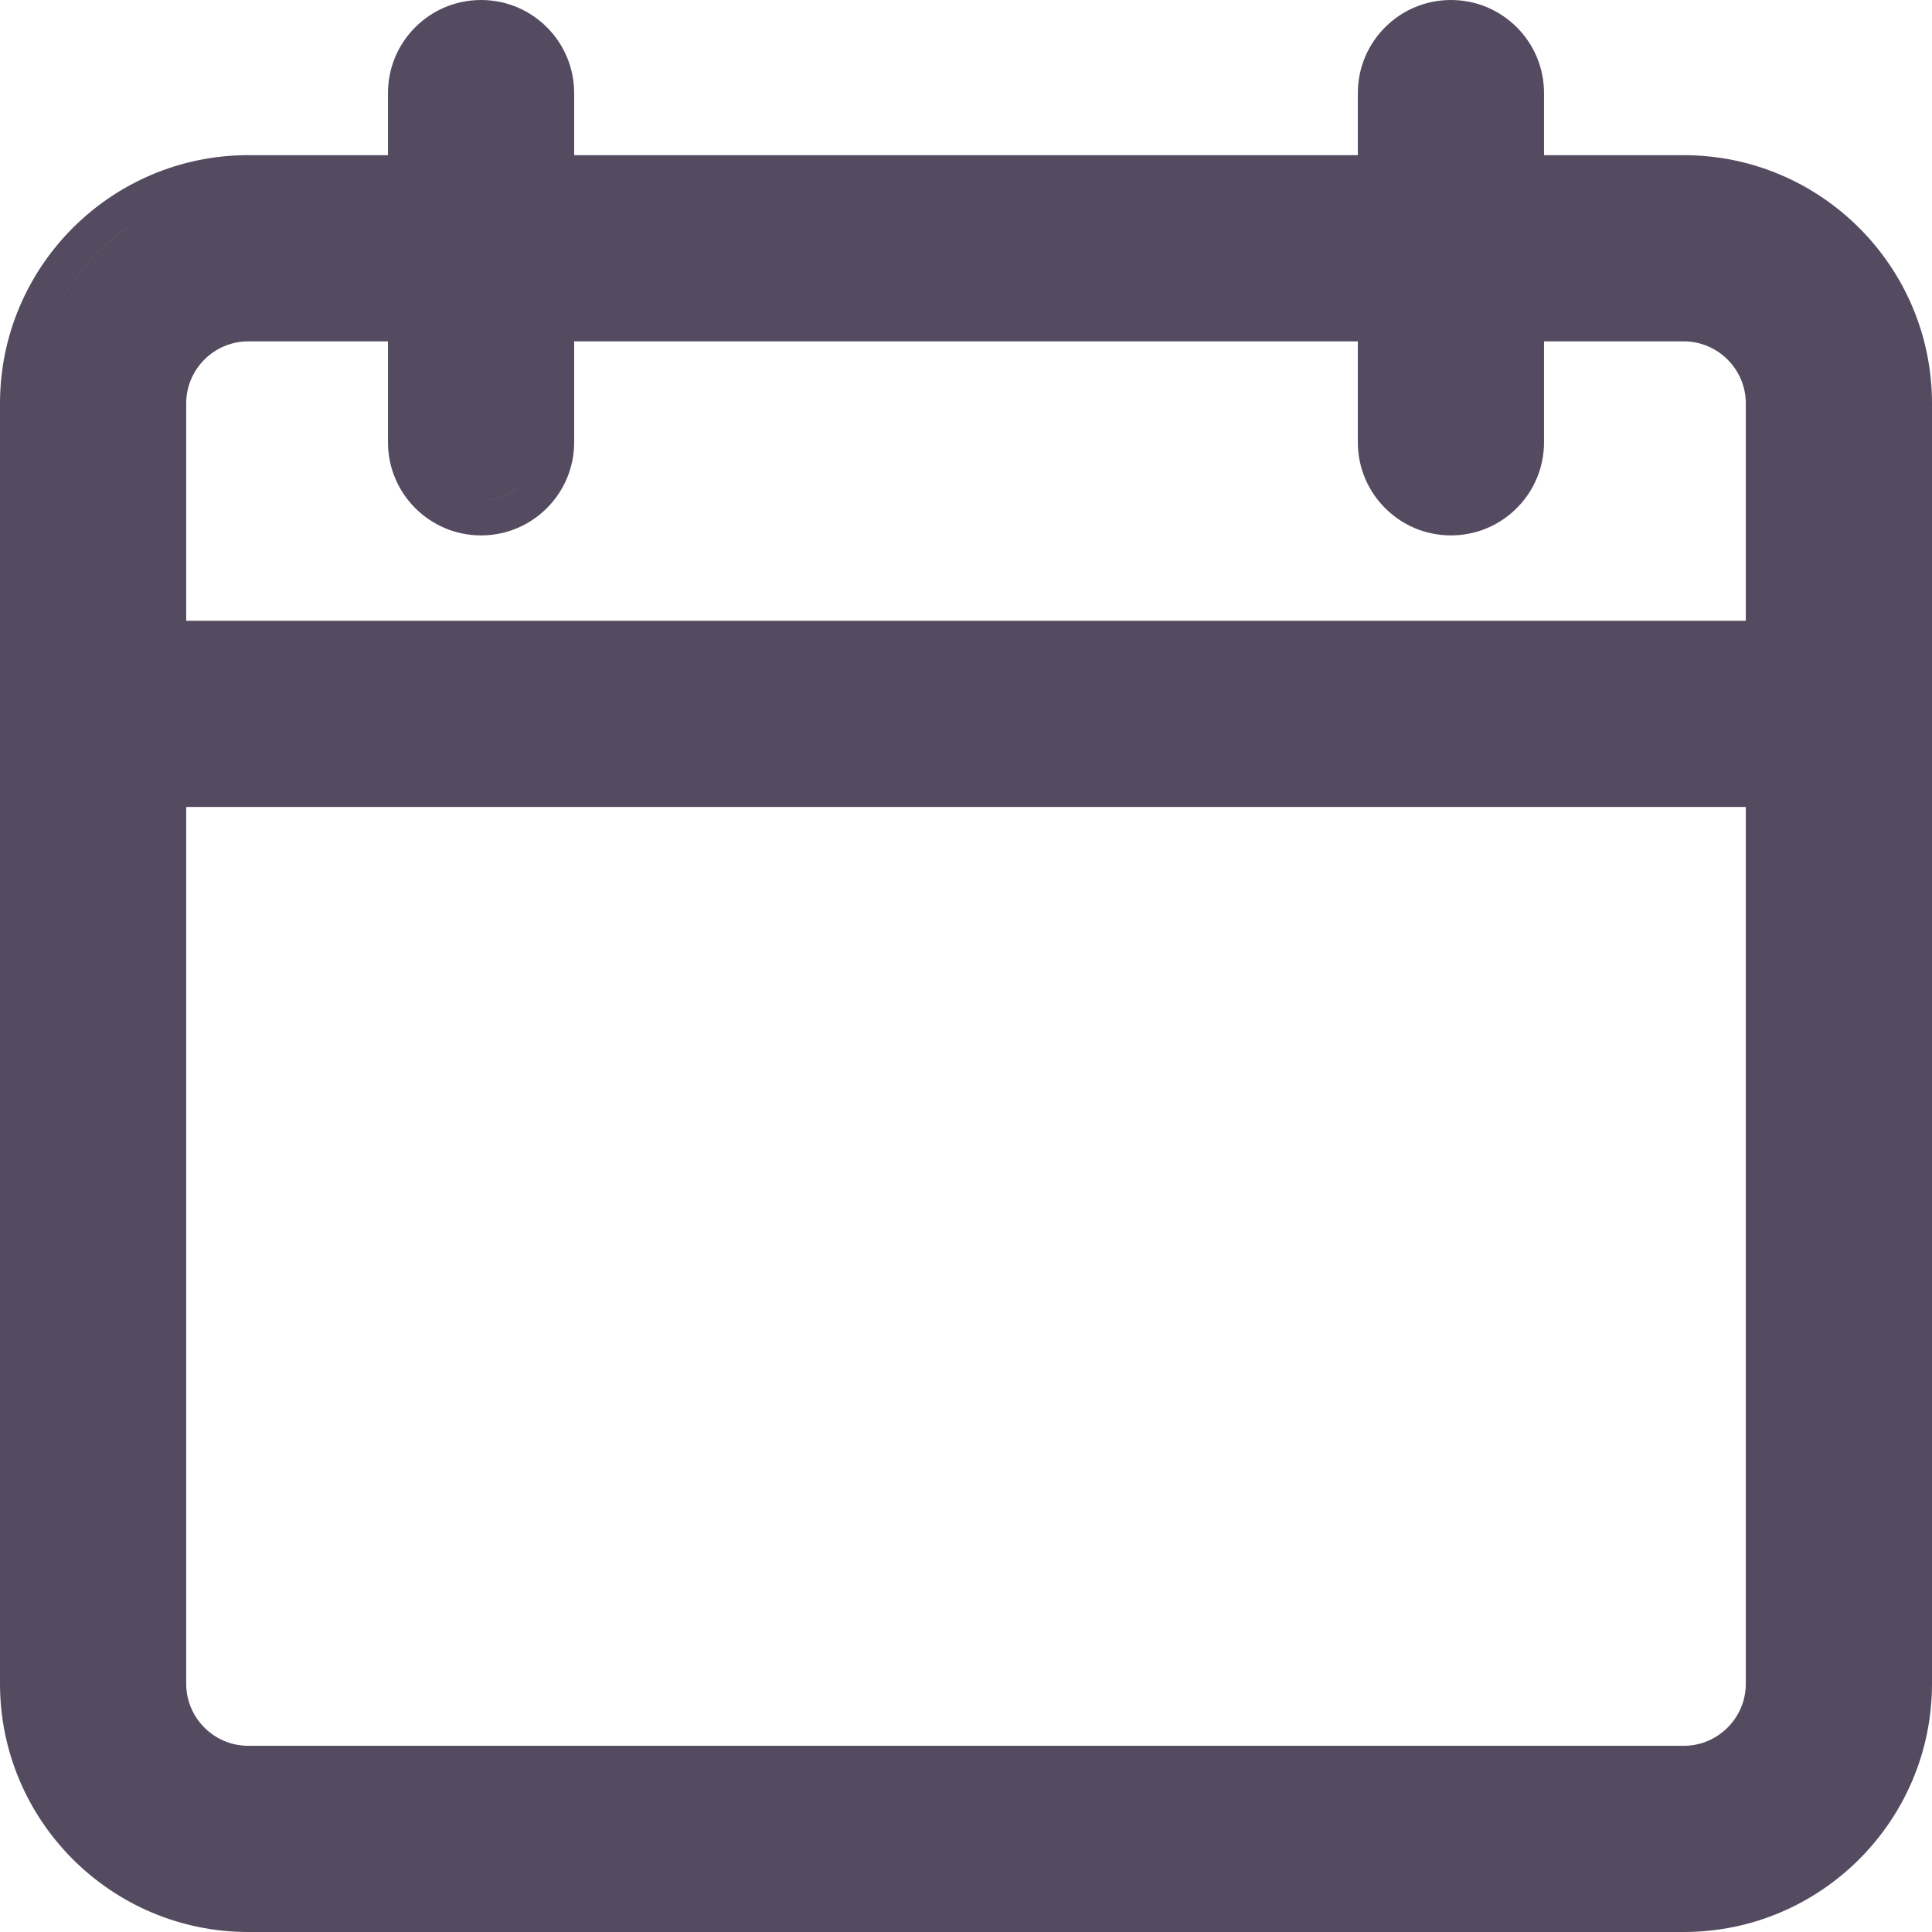 <svg width="16" height="16" viewBox="0 0 16 16" fill="none" xmlns="http://www.w3.org/2000/svg">
<path fill-rule="evenodd" clip-rule="evenodd" d="M3.213 3.663C3.213 4.088 3.558 4.434 3.984 4.434C4.41 4.434 4.755 4.088 4.755 3.663V2.827H11.245V3.663C11.245 4.088 11.59 4.434 12.016 4.434C12.442 4.434 12.787 4.088 12.787 3.663V2.827H13.944C14.227 2.827 14.458 3.058 14.458 3.341V5.141H1.542V3.341C1.542 3.058 1.773 2.827 2.056 2.827H3.213V3.663ZM12.787 1.285H13.944C15.078 1.285 16 2.207 16 3.341V5.912V13.944C16 15.078 15.078 16 13.944 16H2.056C0.922 16 0 15.078 0 13.944V5.912V3.341C0 2.207 0.922 1.285 2.056 1.285H3.213V0.771C3.213 0.345 3.558 0 3.984 0C4.41 0 4.755 0.345 4.755 0.771V1.285H11.245V0.771C11.245 0.345 11.59 0 12.016 0C12.442 0 12.787 0.345 12.787 0.771V1.285ZM11.534 2.827V3.663C11.534 3.895 11.7 4.09 11.919 4.135C11.7 4.09 11.534 3.895 11.534 3.663V2.827H11.534ZM11.534 1.285V0.771C11.534 0.505 11.75 0.289 12.016 0.289C12.016 0.289 12.016 0.289 12.016 0.289C11.75 0.289 11.534 0.505 11.534 0.771V1.285H11.534ZM12.787 1.574H13.944L13.944 1.574L12.787 1.574ZM3.213 1.574H2.056C1.082 1.574 0.289 2.367 0.289 3.341V5.31L0.289 5.31V3.341C0.289 2.367 1.081 1.574 2.056 1.574H3.213V1.574ZM3.993 4.144C4.255 4.14 4.466 3.926 4.466 3.663V2.827H4.466V3.663C4.466 3.926 4.255 4.139 3.993 4.144ZM4.466 1.285H4.466V0.771C4.466 0.505 4.25 0.289 3.984 0.289L3.984 0.289C4.25 0.289 4.466 0.505 4.466 0.771V1.285ZM0.289 6.514V13.944C0.289 14.535 0.581 15.06 1.028 15.38C0.581 15.06 0.289 14.535 0.289 13.944V6.514L0.289 6.514ZM0.289 5.918L0.289 5.912L0.289 5.905V5.912V5.918ZM14.747 5.141V3.341C14.747 2.995 14.526 2.699 14.218 2.586C14.526 2.699 14.747 2.995 14.747 3.341V5.141H14.747ZM1.542 6.683V13.944C1.542 14.227 1.773 14.458 2.056 14.458H13.944C14.227 14.458 14.458 14.227 14.458 13.944V6.683H1.542ZM14.747 6.683V13.944C14.747 14.386 14.386 14.747 13.944 14.747H2.056L2.056 14.747H13.944C14.386 14.747 14.747 14.386 14.747 13.944V6.683H14.747Z" fill="#554B60"/>
</svg>
